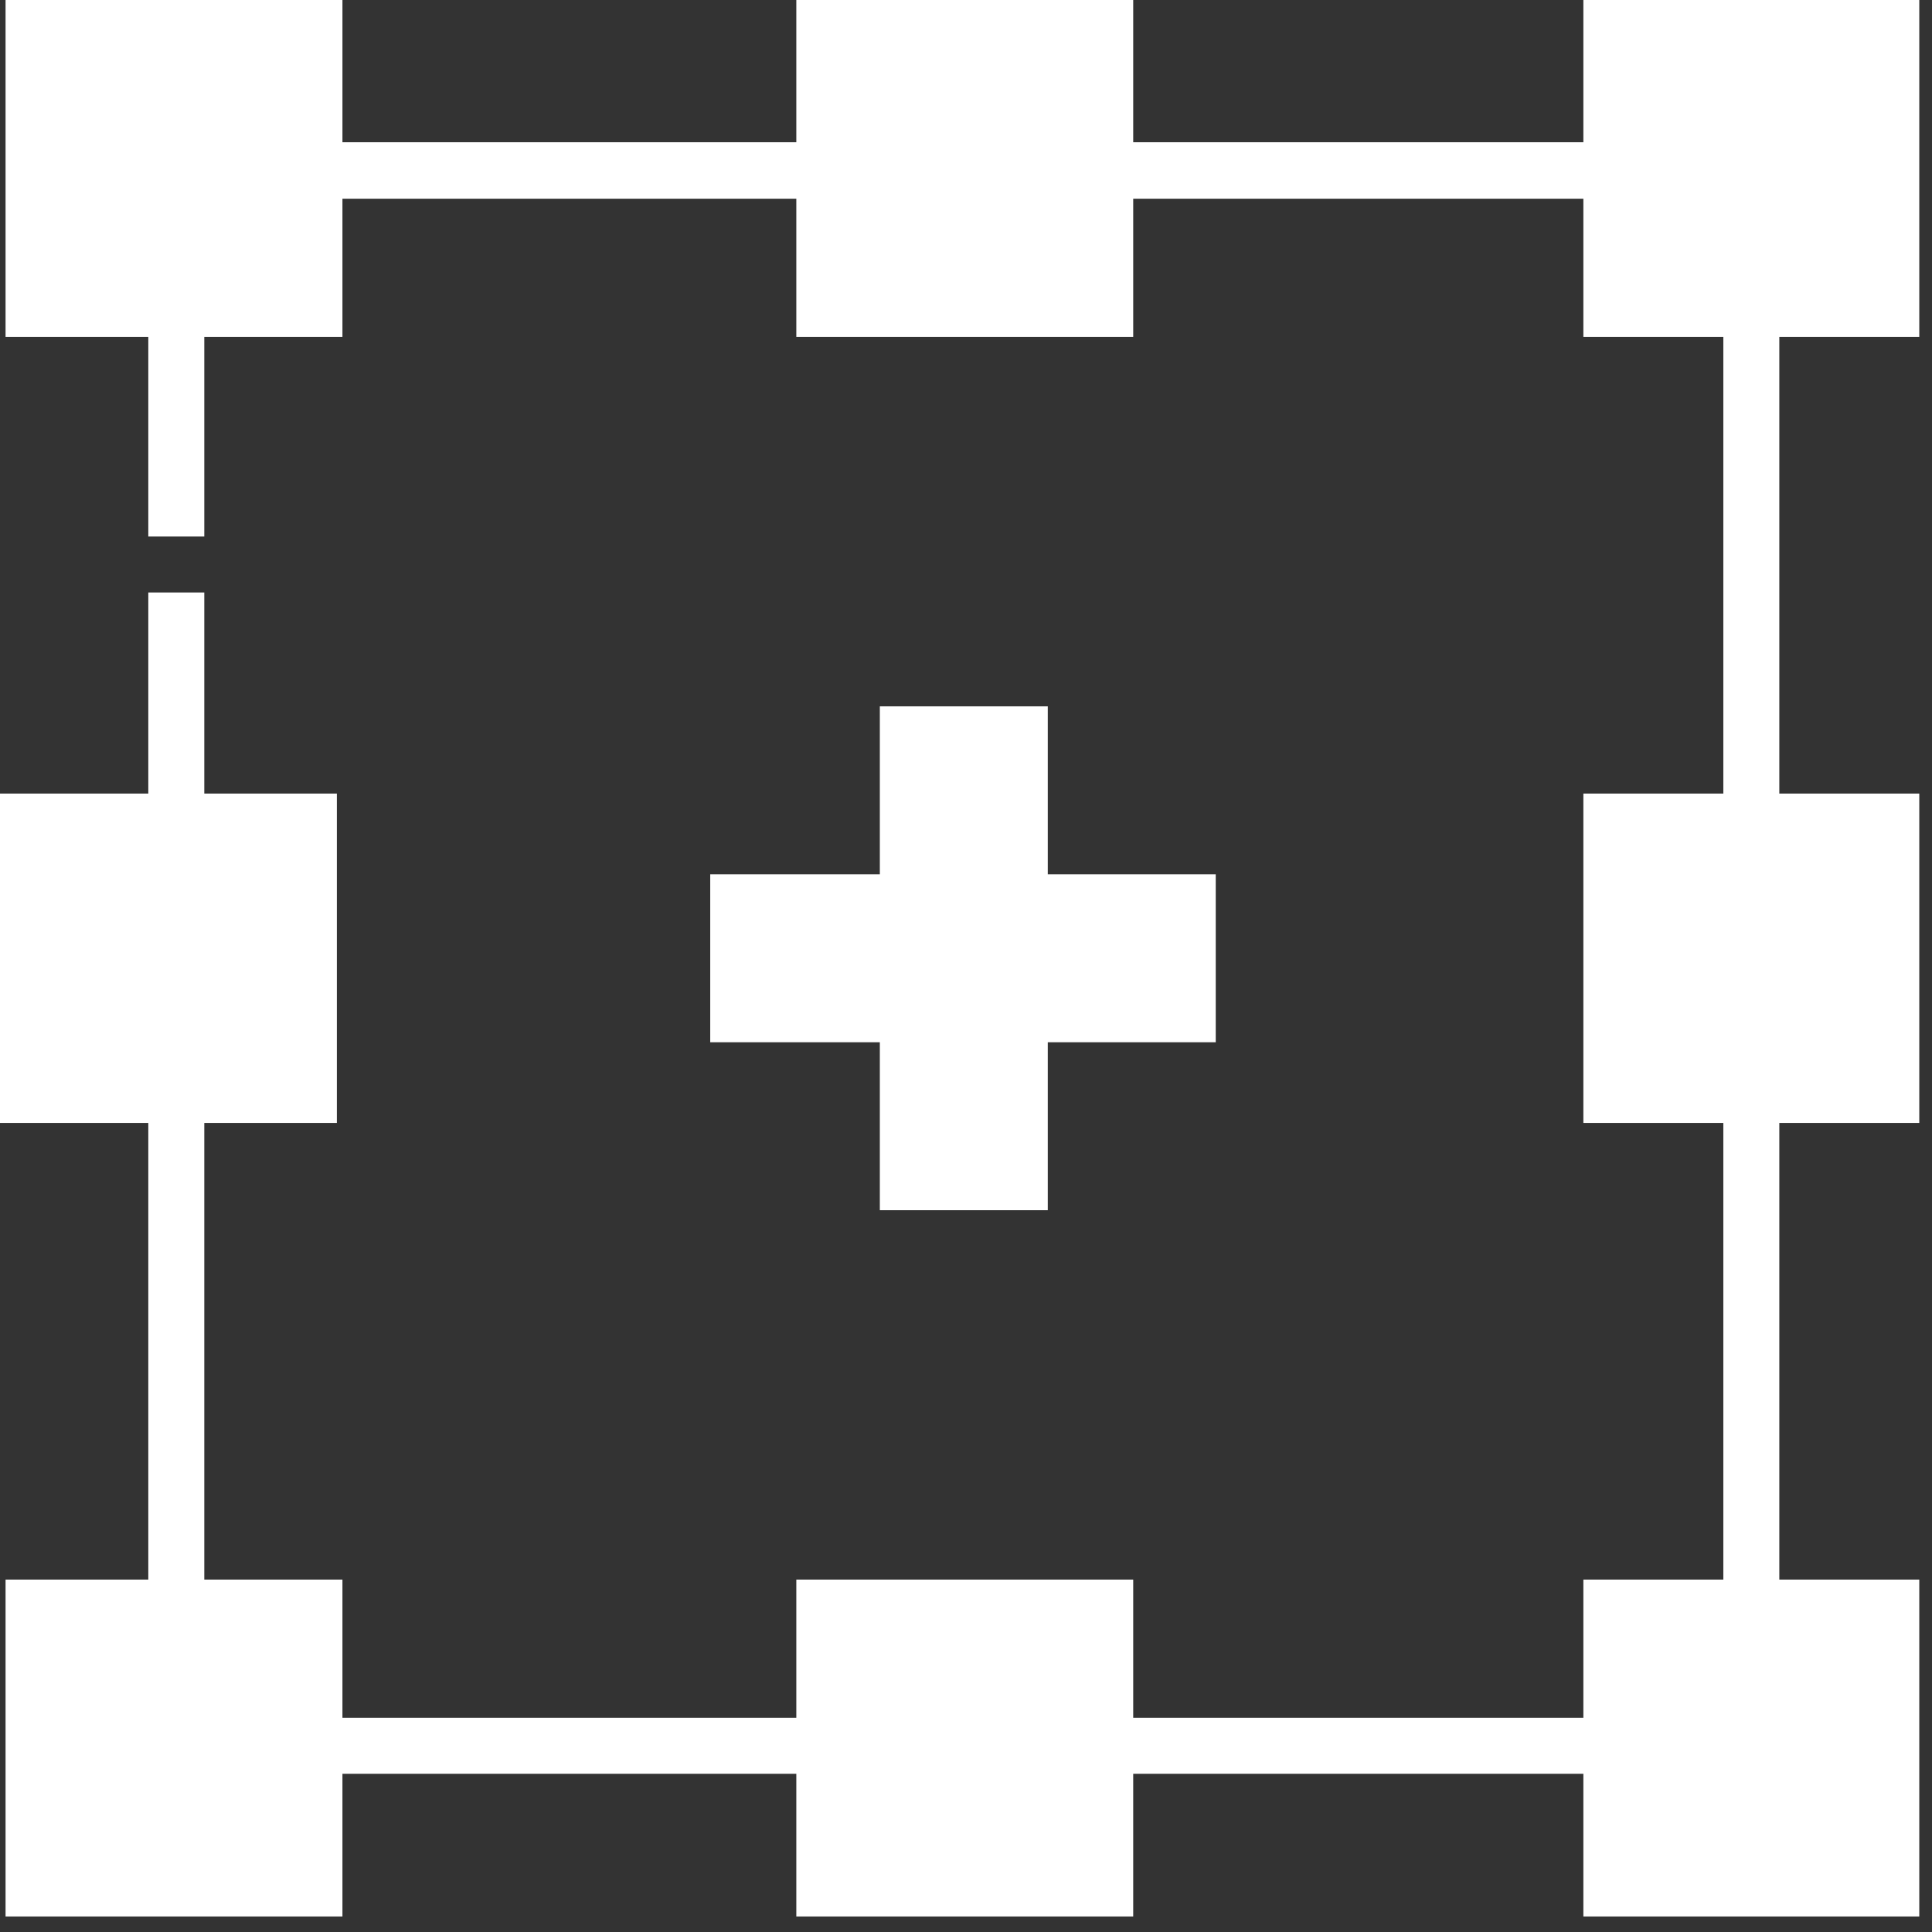<?xml version="1.0" encoding="UTF-8" standalone="no"?>
<svg
   xmlns:dc="http://purl.org/dc/elements/1.1/"
   xmlns:cc="http://creativecommons.org/ns#"
   xmlns:rdf="http://www.w3.org/1999/02/22-rdf-syntax-ns#"
   xmlns:svg="http://www.w3.org/2000/svg"
   xmlns="http://www.w3.org/2000/svg"
   xmlns:sodipodi="http://sodipodi.sourceforge.net/DTD/sodipodi-0.dtd"
   xmlns:inkscape="http://www.inkscape.org/namespaces/inkscape"
   id="Capa_1"
   enable-background="new 0 0 513.494 513.494"
   height="16"
   viewBox="0 0 16.047 16.047"
   width="16"
   version="1.1"
   sodipodi:docname="3d-modeling.svg"
   inkscape:version="0.92.4 (unknown)">
  <rect x="0" y="0" width="16.047" height="16.047" fill="#333333" stroke="none"/>
  <defs
     id="defs11" />
  <sodipodi:namedview
     pagecolor="#ffffff"
     bordercolor="#666666"
     borderopacity="1"
     objecttolerance="10"
     gridtolerance="10"
     guidetolerance="10"
     inkscape:pageopacity="0"
     inkscape:pageshadow="2"
     inkscape:window-width="1920"
     inkscape:window-height="1026"
     id="namedview9"
     showgrid="false"
     inkscape:pagecheckerboard="true"
     inkscape:zoom="20.85965"
     inkscape:cx="13.255919"
     inkscape:cy="9.9565982"
     inkscape:window-x="0"
     inkscape:window-y="24"
     inkscape:window-maximized="1"
     inkscape:current-layer="Capa_1" />
  <g
     id="g6"
     style="fill:#ffffff;fill-opacity:1"
     transform="matrix(0.031,0,0,0.031,0.023,-7.9999999e-6)">
    <path
       d="m 234.993,189.247 v 45 h -45.441 v 45 h 45.441 v 45 c 15,0 30,0 45,0 v -45 h 45 c 0,-15 0,-30 0,-45 h -45 v -45 c -15,0 -30,0 -45,0 z"
       id="path2"
       inkscape:connector-curvature="0"
       sodipodi:nodetypes="ccccccccccccc"
       style="fill:#ffffff;fill-opacity:1" />
    <path
       d="M 513.495,90.263 513.494,0 h -90 V 38.111 H 302.881 V 0 H 212.618 V 38.111 H 91.01 V 0 H 0.747 l 5.0145e-4,90.263 H 38.995 L 38.994,143.747 h 15 l 5.01e-4,-53.484 H 91.01 L 91.009,53.247 H 212.618 l 5e-4,37.016 h 90.263 L 302.881,53.247 H 423.494 l 5e-4,37.016 h 37.5 l -5e-4,122.356 h -37.5 v 88.257 h 37.5 v 122.356 h -37.5 V 460.247 H 302.881 V 423.231 H 212.618 V 460.247 H 91.009 V 423.231 H 53.994 V 300.875 H 89.515 V 212.619 H 53.994 V 158.747 h -15 v 53.872 H -0.747 v 88.257 H 38.994 V 423.231 H 0.747 V 513.494 H 91.009 V 475.247 H 212.618 v 38.247 h 90.263 V 475.247 H 423.494 v 38.247 h 90 v -90.263 h -37.5 V 300.875 h 37.5 v -88.257 h -37.5 l 5e-4,-122.356 z"
       id="path4"
       inkscape:connector-curvature="0"
       sodipodi:nodetypes="ccccccccccccccccccccccccccccccccccccccccccccccccccccccccccccccccccccc"
       style="fill:#ffffff;fill-opacity:1" />
  </g>
</svg>
